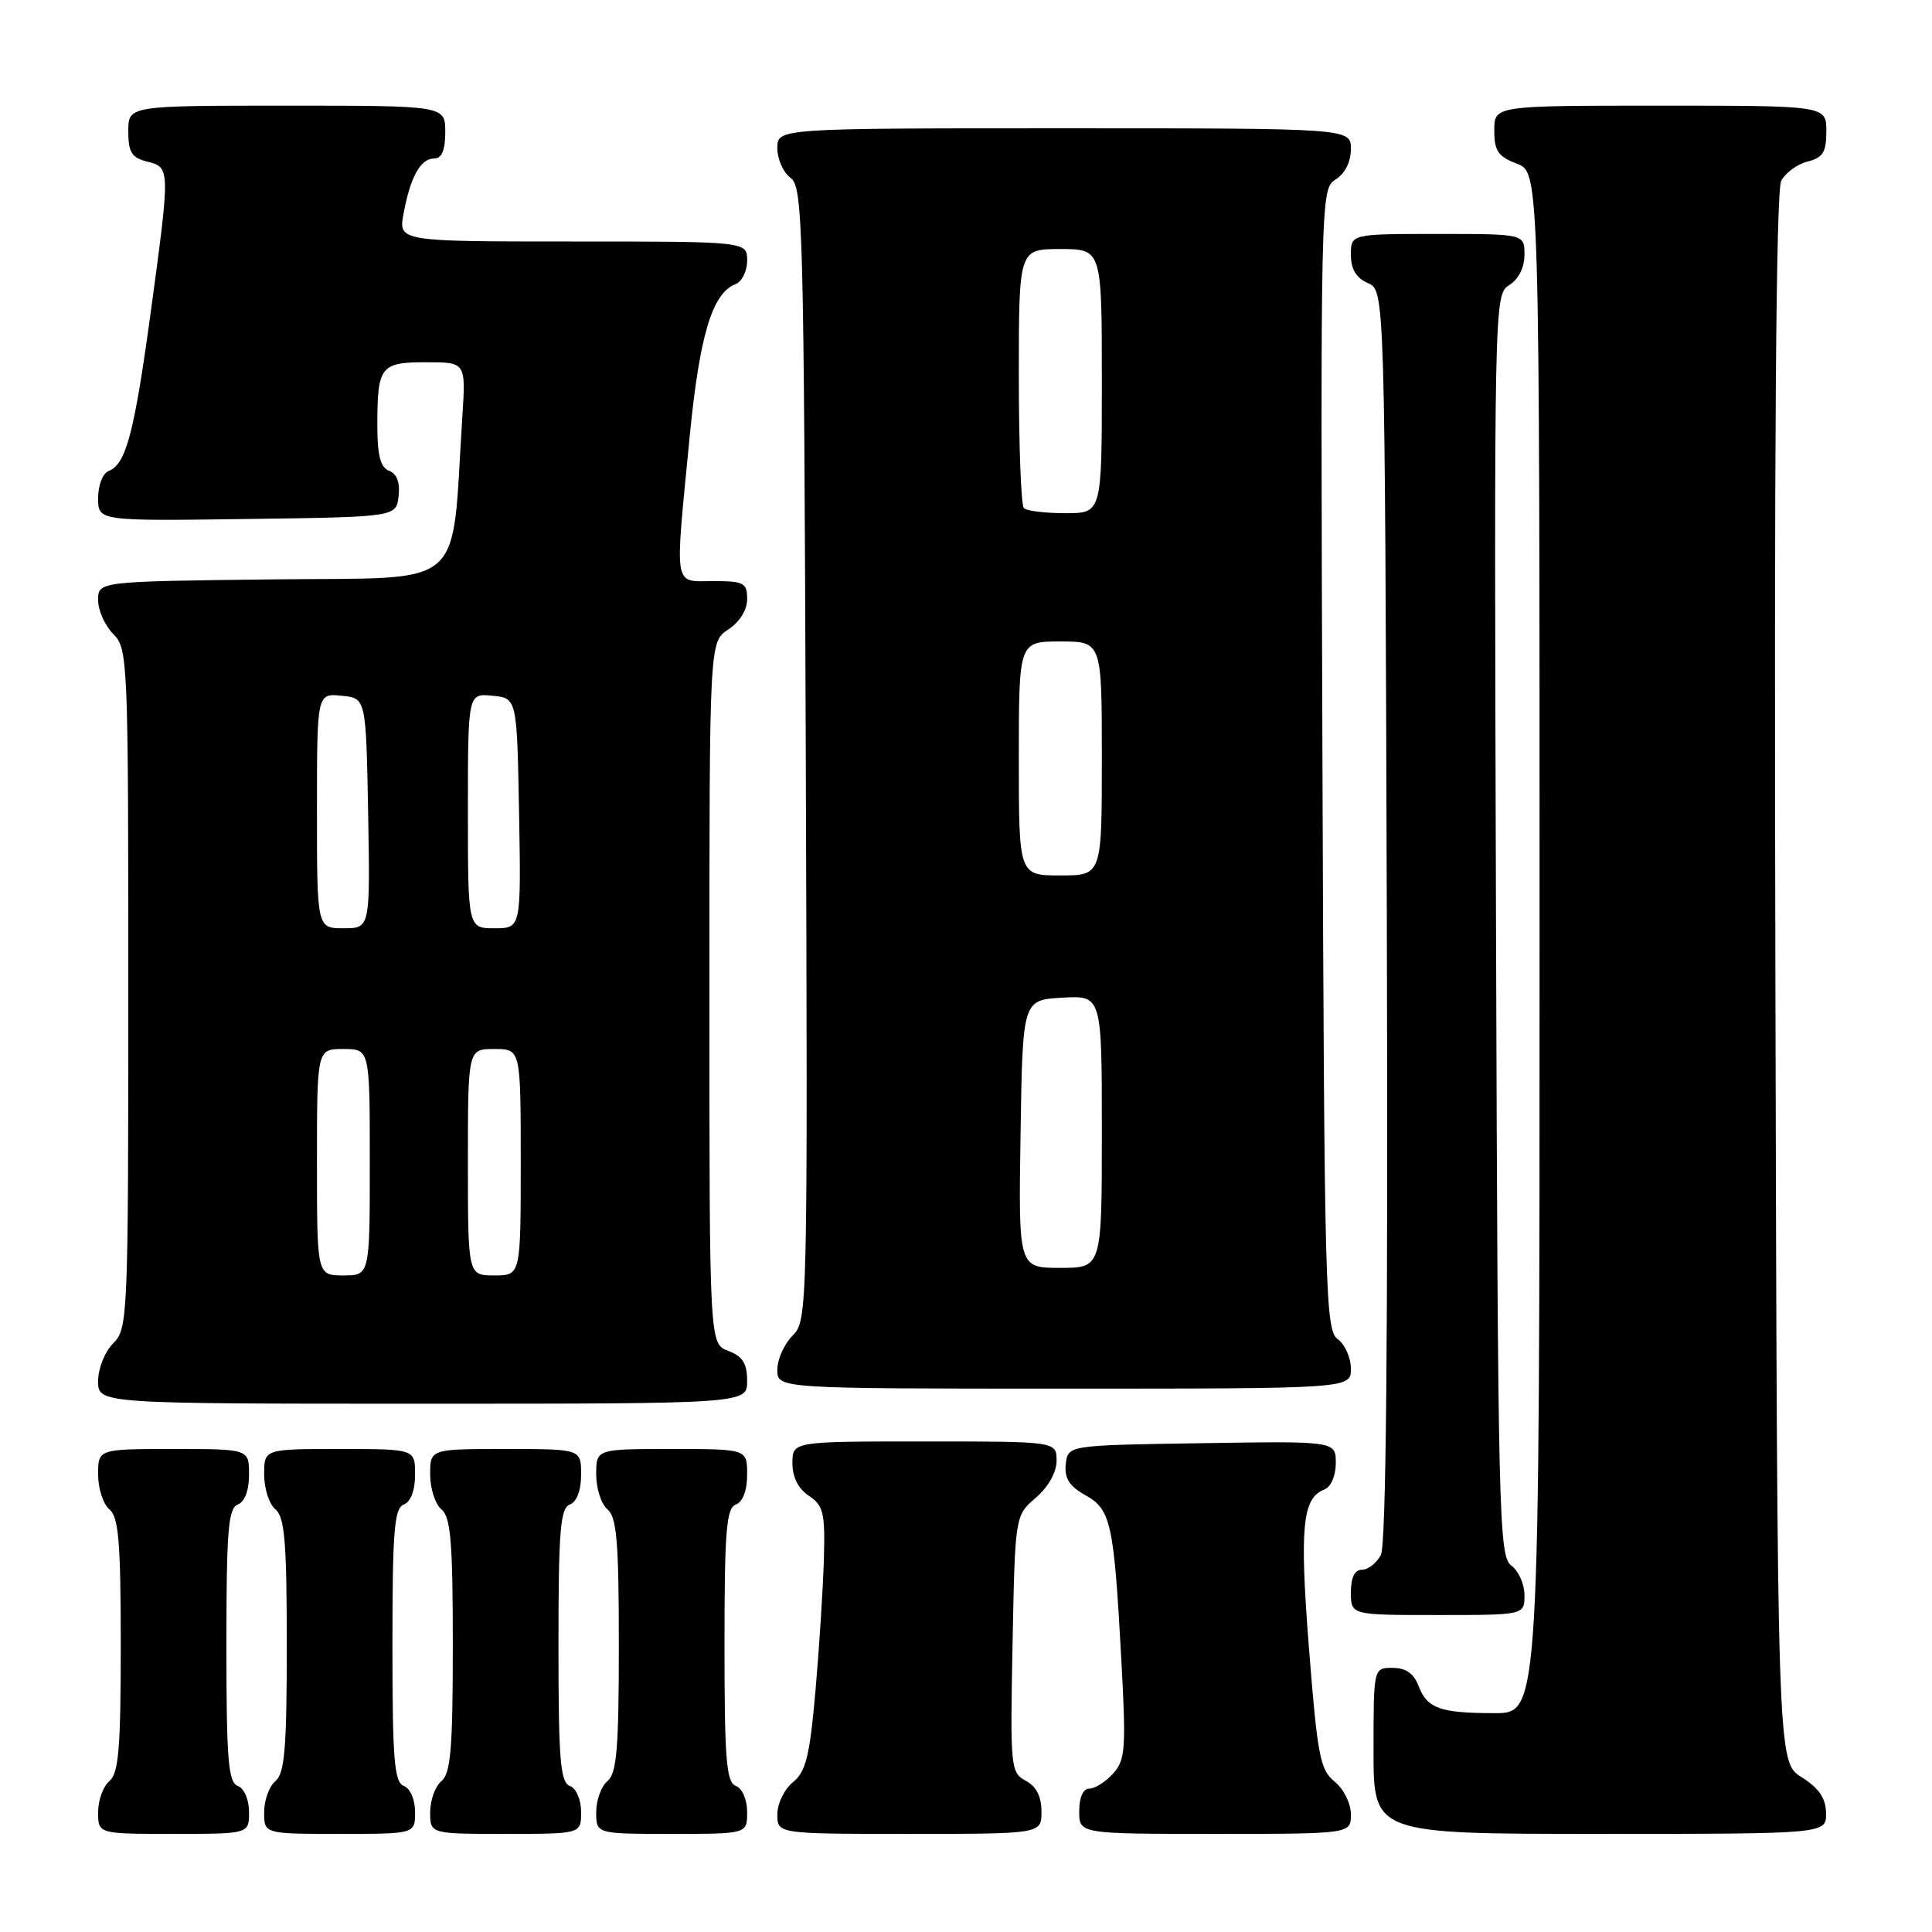 <?xml version="1.0" encoding="UTF-8" standalone="no"?>
<!DOCTYPE svg PUBLIC "-//W3C//DTD SVG 1.1//EN" "http://www.w3.org/Graphics/SVG/1.1/DTD/svg11.dtd" >
<svg xmlns="http://www.w3.org/2000/svg" xmlns:xlink="http://www.w3.org/1999/xlink" version="1.1" viewBox="0 0 256 256">
 <g >
 <path fill="currentColor"
d=" M 33.00 240.11 C 33.00 238.46 32.36 236.97 31.50 236.64 C 30.24 236.16 30.00 233.13 30.00 218.00 C 30.00 202.87 30.24 199.84 31.50 199.36 C 32.43 199.01 33.00 197.49 33.00 195.39 C 33.00 192.00 33.00 192.00 23.00 192.00 C 13.00 192.00 13.00 192.00 13.00 195.38 C 13.00 197.24 13.68 199.32 14.50 200.00 C 15.72 201.02 16.00 204.33 16.00 218.00 C 16.00 231.67 15.72 234.98 14.50 236.00 C 13.68 236.68 13.00 238.54 13.00 240.12 C 13.00 243.00 13.00 243.00 23.00 243.00 C 33.00 243.00 33.00 243.00 33.00 240.11 Z  M 55.00 240.11 C 55.00 238.46 54.36 236.97 53.50 236.64 C 52.24 236.16 52.00 233.13 52.00 218.00 C 52.00 202.87 52.24 199.84 53.50 199.36 C 54.43 199.01 55.00 197.49 55.00 195.39 C 55.00 192.00 55.00 192.00 45.00 192.00 C 35.00 192.00 35.00 192.00 35.00 195.38 C 35.00 197.24 35.67 199.32 36.50 200.00 C 37.72 201.02 38.00 204.33 38.00 218.00 C 38.00 231.67 37.72 234.98 36.50 236.00 C 35.67 236.68 35.00 238.54 35.00 240.12 C 35.00 243.00 35.00 243.00 45.00 243.00 C 55.00 243.00 55.00 243.00 55.00 240.11 Z  M 77.00 240.11 C 77.00 238.46 76.36 236.97 75.50 236.64 C 74.24 236.16 74.00 233.13 74.00 218.00 C 74.00 202.87 74.24 199.84 75.50 199.36 C 76.43 199.01 77.00 197.49 77.00 195.39 C 77.00 192.00 77.00 192.00 67.00 192.00 C 57.00 192.00 57.00 192.00 57.00 195.38 C 57.00 197.24 57.67 199.32 58.50 200.00 C 59.72 201.02 60.00 204.33 60.00 218.00 C 60.00 231.67 59.72 234.98 58.50 236.00 C 57.67 236.68 57.00 238.54 57.00 240.12 C 57.00 243.00 57.00 243.00 67.00 243.00 C 77.00 243.00 77.00 243.00 77.00 240.11 Z  M 99.00 240.11 C 99.00 238.46 98.36 236.97 97.50 236.64 C 96.24 236.16 96.00 233.13 96.00 218.00 C 96.00 202.87 96.24 199.84 97.50 199.36 C 98.43 199.01 99.00 197.49 99.00 195.39 C 99.00 192.00 99.00 192.00 89.00 192.00 C 79.00 192.00 79.00 192.00 79.00 195.38 C 79.00 197.24 79.67 199.32 80.50 200.00 C 81.72 201.02 82.00 204.33 82.00 218.00 C 82.00 231.67 81.72 234.98 80.50 236.00 C 79.67 236.68 79.00 238.54 79.00 240.12 C 79.00 243.00 79.00 243.00 89.00 243.00 C 99.00 243.00 99.00 243.00 99.00 240.11 Z  M 138.00 240.04 C 138.00 238.05 137.31 236.70 135.92 235.96 C 133.91 234.88 133.85 234.22 134.17 217.83 C 134.50 200.82 134.50 200.82 137.25 198.46 C 138.91 197.03 140.00 195.09 140.00 193.55 C 140.00 191.00 140.00 191.00 122.50 191.00 C 105.00 191.00 105.00 191.00 105.00 193.88 C 105.00 195.73 105.78 197.27 107.18 198.20 C 109.11 199.49 109.34 200.45 109.17 206.58 C 109.06 210.38 108.56 218.22 108.06 223.98 C 107.29 232.71 106.79 234.75 105.07 236.15 C 103.93 237.07 103.00 238.99 103.00 240.41 C 103.00 243.00 103.00 243.00 120.50 243.00 C 138.00 243.00 138.00 243.00 138.00 240.04 Z  M 179.00 240.41 C 179.00 238.97 178.05 237.05 176.85 236.08 C 174.92 234.52 174.57 232.68 173.45 218.46 C 172.19 202.36 172.56 198.49 175.48 197.37 C 176.36 197.03 177.00 195.55 177.00 193.87 C 177.00 190.95 177.00 190.95 159.25 191.23 C 141.50 191.50 141.50 191.50 141.22 194.00 C 141.02 195.87 141.67 196.91 143.82 198.12 C 147.22 200.03 147.60 201.76 148.60 220.26 C 149.22 231.73 149.11 233.22 147.49 235.01 C 146.50 236.10 145.08 237.00 144.35 237.00 C 143.52 237.00 143.00 238.15 143.00 240.00 C 143.00 243.00 143.00 243.00 161.00 243.00 C 179.00 243.00 179.00 243.00 179.00 240.41 Z  M 241.96 240.25 C 241.93 238.26 241.03 236.94 238.71 235.48 C 235.50 233.46 235.50 233.46 235.25 129.67 C 235.07 59.67 235.33 25.26 236.02 23.95 C 236.59 22.89 238.17 21.74 239.53 21.40 C 241.55 20.90 242.00 20.16 242.00 17.39 C 242.00 14.00 242.00 14.00 220.00 14.00 C 198.00 14.00 198.00 14.00 198.00 17.28 C 198.00 20.01 198.51 20.75 201.00 21.69 C 204.00 22.83 204.00 22.83 204.00 124.91 C 204.00 227.00 204.00 227.00 198.08 227.00 C 190.81 227.00 189.10 226.39 187.95 223.36 C 187.33 221.74 186.26 221.00 184.52 221.00 C 182.00 221.00 182.00 221.00 182.00 232.00 C 182.00 243.00 182.00 243.00 212.00 243.00 C 242.00 243.00 242.00 243.00 241.96 240.25 Z  M 202.00 211.36 C 202.00 209.91 201.21 208.14 200.25 207.44 C 198.61 206.24 198.48 200.85 198.23 122.60 C 197.97 39.74 197.98 39.03 199.98 37.78 C 201.21 37.01 202.00 35.44 202.00 33.76 C 202.00 31.00 202.00 31.00 190.50 31.00 C 179.00 31.00 179.00 31.00 179.00 33.76 C 179.00 35.67 179.70 36.83 181.25 37.51 C 183.50 38.50 183.50 38.50 183.76 121.30 C 183.93 177.25 183.67 204.74 182.97 206.05 C 182.40 207.12 181.27 208.00 180.46 208.00 C 179.50 208.00 179.00 209.03 179.00 211.00 C 179.00 214.00 179.00 214.00 190.50 214.00 C 202.00 214.00 202.00 214.00 202.00 211.36 Z  M 99.00 182.98 C 99.00 180.67 98.41 179.72 96.50 179.00 C 94.00 178.05 94.00 178.05 94.00 131.55 C 94.00 85.05 94.00 85.05 96.50 83.41 C 98.01 82.42 99.00 80.83 99.00 79.38 C 99.00 77.23 98.58 77.00 94.50 77.00 C 89.18 77.00 89.40 78.34 91.37 58.00 C 92.68 44.48 94.37 38.84 97.46 37.65 C 98.31 37.33 99.00 35.92 99.00 34.53 C 99.00 32.00 99.00 32.00 75.89 32.00 C 52.78 32.00 52.78 32.00 53.48 28.27 C 54.39 23.39 55.73 21.00 57.54 21.00 C 58.54 21.00 59.00 19.91 59.00 17.50 C 59.00 14.00 59.00 14.00 38.00 14.00 C 17.00 14.00 17.00 14.00 17.00 17.39 C 17.00 20.18 17.45 20.90 19.50 21.41 C 22.57 22.18 22.57 22.23 19.96 41.47 C 17.79 57.37 16.69 61.52 14.41 62.40 C 13.62 62.70 13.00 64.29 13.00 65.99 C 13.00 69.04 13.00 69.04 32.75 68.77 C 52.50 68.50 52.50 68.50 52.82 65.74 C 53.02 63.95 52.59 62.78 51.57 62.39 C 50.42 61.95 50.00 60.37 50.00 56.47 C 50.00 48.52 50.39 48.00 56.47 48.00 C 61.73 48.00 61.73 48.00 61.26 55.25 C 59.76 78.56 62.19 76.47 36.25 76.77 C 13.00 77.04 13.00 77.04 13.00 79.52 C 13.00 80.88 13.90 82.90 15.00 84.00 C 16.94 85.94 17.00 87.33 17.00 131.00 C 17.00 174.67 16.94 176.06 15.00 178.00 C 13.89 179.11 13.00 181.33 13.00 183.00 C 13.00 186.00 13.00 186.00 56.00 186.00 C 99.00 186.00 99.00 186.00 99.00 182.98 Z  M 179.00 181.36 C 179.00 179.91 178.21 178.14 177.25 177.44 C 175.61 176.25 175.48 171.23 175.23 100.60 C 174.97 25.75 174.98 25.03 176.98 23.78 C 178.21 23.01 179.00 21.44 179.00 19.76 C 179.00 17.00 179.00 17.00 141.00 17.00 C 103.00 17.00 103.00 17.00 103.00 19.64 C 103.00 21.09 103.79 22.86 104.75 23.56 C 106.39 24.75 106.52 29.75 106.77 99.90 C 107.03 174.04 107.01 174.99 105.02 176.98 C 103.91 178.09 103.00 180.12 103.00 181.50 C 103.00 184.00 103.00 184.00 141.00 184.00 C 179.00 184.00 179.00 184.00 179.00 181.36 Z  M 42.00 154.00 C 42.00 139.00 42.00 139.00 45.50 139.00 C 49.00 139.00 49.00 139.00 49.00 154.00 C 49.00 169.00 49.00 169.00 45.50 169.00 C 42.00 169.00 42.00 169.00 42.00 154.00 Z  M 62.00 154.00 C 62.00 139.00 62.00 139.00 65.50 139.00 C 69.00 139.00 69.00 139.00 69.00 154.00 C 69.00 169.00 69.00 169.00 65.50 169.00 C 62.00 169.00 62.00 169.00 62.00 154.00 Z  M 42.00 107.44 C 42.00 91.87 42.00 91.87 45.25 92.19 C 48.50 92.50 48.50 92.50 48.78 107.75 C 49.05 123.00 49.05 123.00 45.53 123.00 C 42.00 123.00 42.00 123.00 42.00 107.44 Z  M 62.00 107.44 C 62.00 91.87 62.00 91.87 65.25 92.19 C 68.50 92.50 68.50 92.50 68.78 107.75 C 69.05 123.00 69.05 123.00 65.53 123.00 C 62.00 123.00 62.00 123.00 62.00 107.44 Z  M 135.23 150.25 C 135.50 132.50 135.50 132.50 140.75 132.20 C 146.00 131.90 146.00 131.90 146.00 149.95 C 146.00 168.00 146.00 168.00 140.48 168.00 C 134.95 168.00 134.95 168.00 135.23 150.25 Z  M 135.00 100.50 C 135.00 85.00 135.00 85.00 140.50 85.00 C 146.00 85.00 146.00 85.00 146.00 100.50 C 146.00 116.00 146.00 116.00 140.50 116.00 C 135.00 116.00 135.00 116.00 135.00 100.50 Z  M 135.67 67.33 C 135.30 66.97 135.00 59.09 135.00 49.83 C 135.00 33.00 135.00 33.00 140.50 33.00 C 146.00 33.00 146.00 33.00 146.00 50.50 C 146.00 68.00 146.00 68.00 141.17 68.00 C 138.51 68.00 136.03 67.70 135.67 67.33 Z "/>
</g>
</svg>